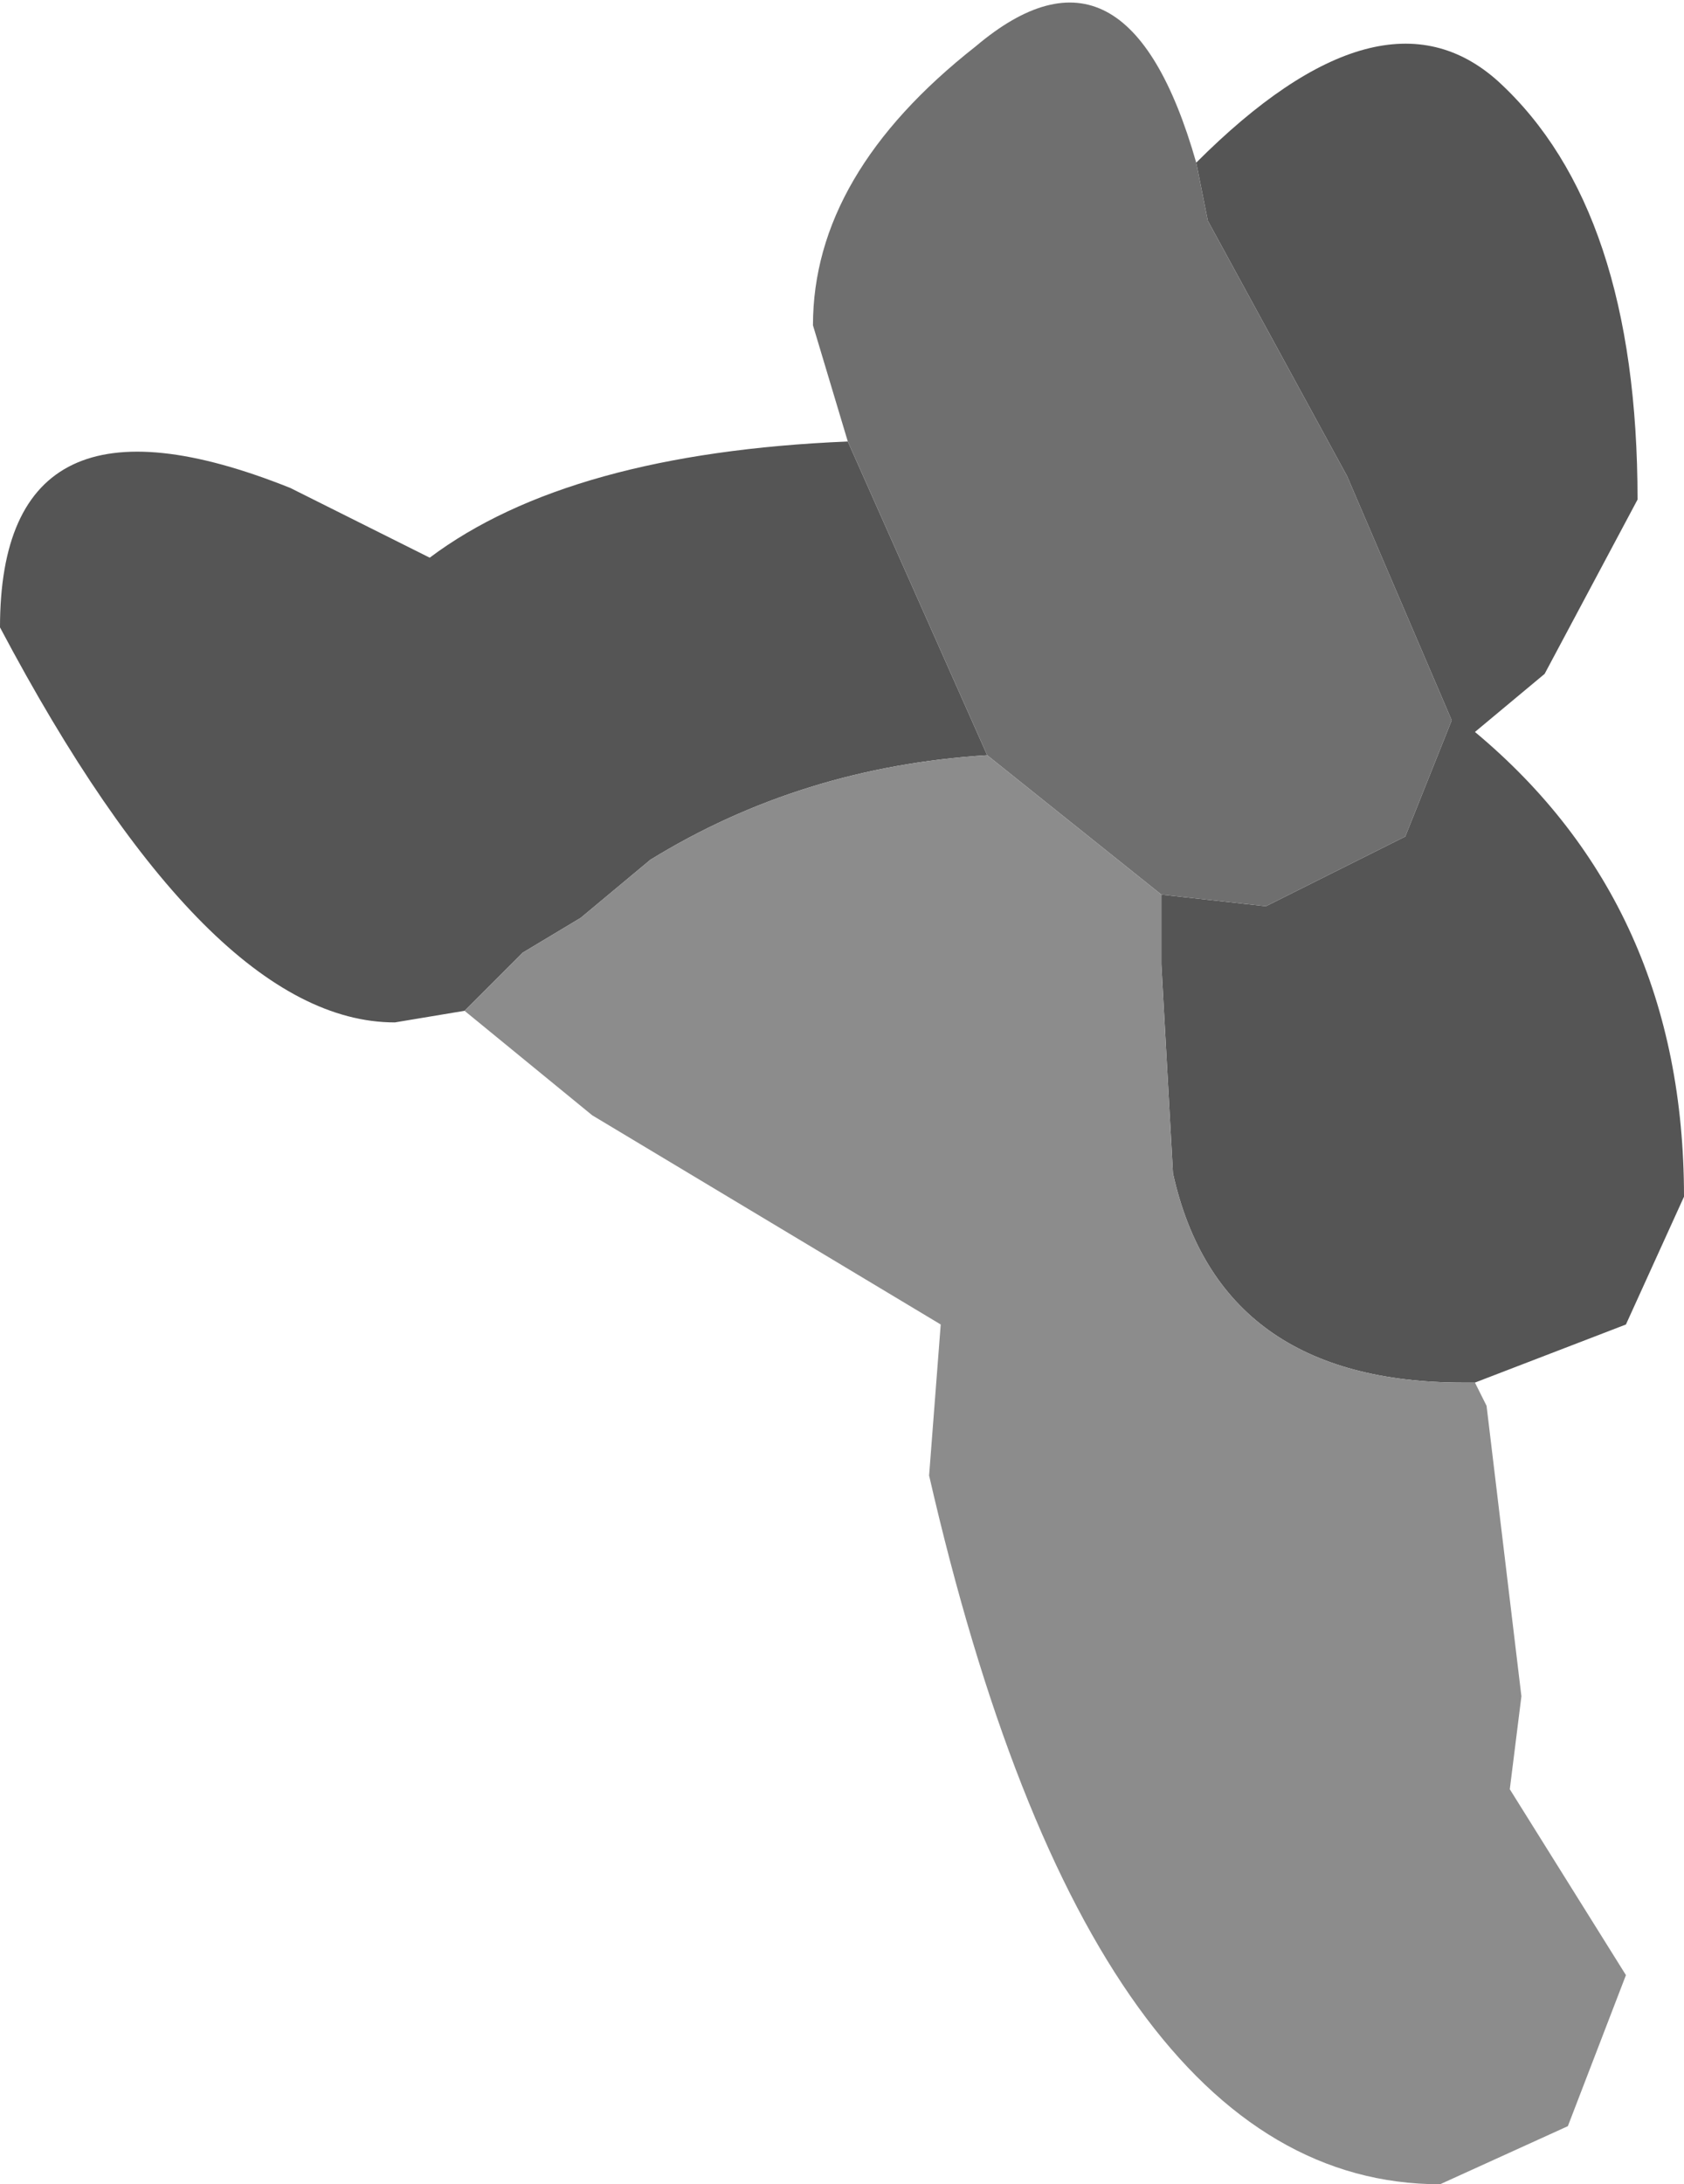 <?xml version="1.0" encoding="UTF-8" standalone="no"?>
<svg xmlns:xlink="http://www.w3.org/1999/xlink" height="9.4px" width="7.25px" xmlns="http://www.w3.org/2000/svg">
  <g transform="matrix(1.0, 0.0, 0.0, 1.0, 2.95, 1.95)">
    <path d="M2.2 -1.25 Q3.0 -2.05 3.5 -1.6 4.1 -1.05 4.1 0.2 L3.7 0.95 3.4 1.2 Q4.3 1.95 4.3 3.2 L4.05 3.75 3.4 4.0 3.35 4.0 Q2.3 4.0 2.1 3.1 L2.05 2.2 2.05 1.9 2.5 1.95 3.1 1.65 3.3 1.15 2.85 0.1 2.25 -1.0 2.2 -1.25 M-0.95 2.4 L-1.25 2.45 Q-2.05 2.45 -2.95 0.75 -2.95 -0.35 -1.7 0.15 L-1.1 0.45 Q-0.5 0.0 0.7 -0.05 L1.3 1.3 Q0.5 1.35 -0.15 1.75 L-0.45 2.0 -0.7 2.15 -0.95 2.4" fill="#555555" fill-rule="evenodd" stroke="none"/>
    <path d="M0.7 -0.05 L0.55 -0.55 Q0.55 -1.2 1.25 -1.75 1.9 -2.3 2.2 -1.25 L2.25 -1.0 2.85 0.1 3.3 1.15 3.1 1.65 2.5 1.95 2.05 1.9 1.3 1.3 0.7 -0.05" fill="#6f6f6f" fill-rule="evenodd" stroke="none"/>
    <path d="M3.4 4.0 L3.45 4.1 3.6 5.35 3.55 5.75 4.05 6.55 3.8 7.2 3.25 7.45 Q1.75 7.45 1.05 4.4 L1.1 3.75 -0.4 2.85 -0.95 2.4 -0.7 2.15 -0.45 2.0 -0.15 1.75 Q0.5 1.35 1.3 1.3 L2.05 1.9 2.05 2.2 2.1 3.1 Q2.3 4.0 3.35 4.0 L3.4 4.0" fill="#8c8c8c" fill-rule="evenodd" stroke="none"/>
  </g>
</svg>
